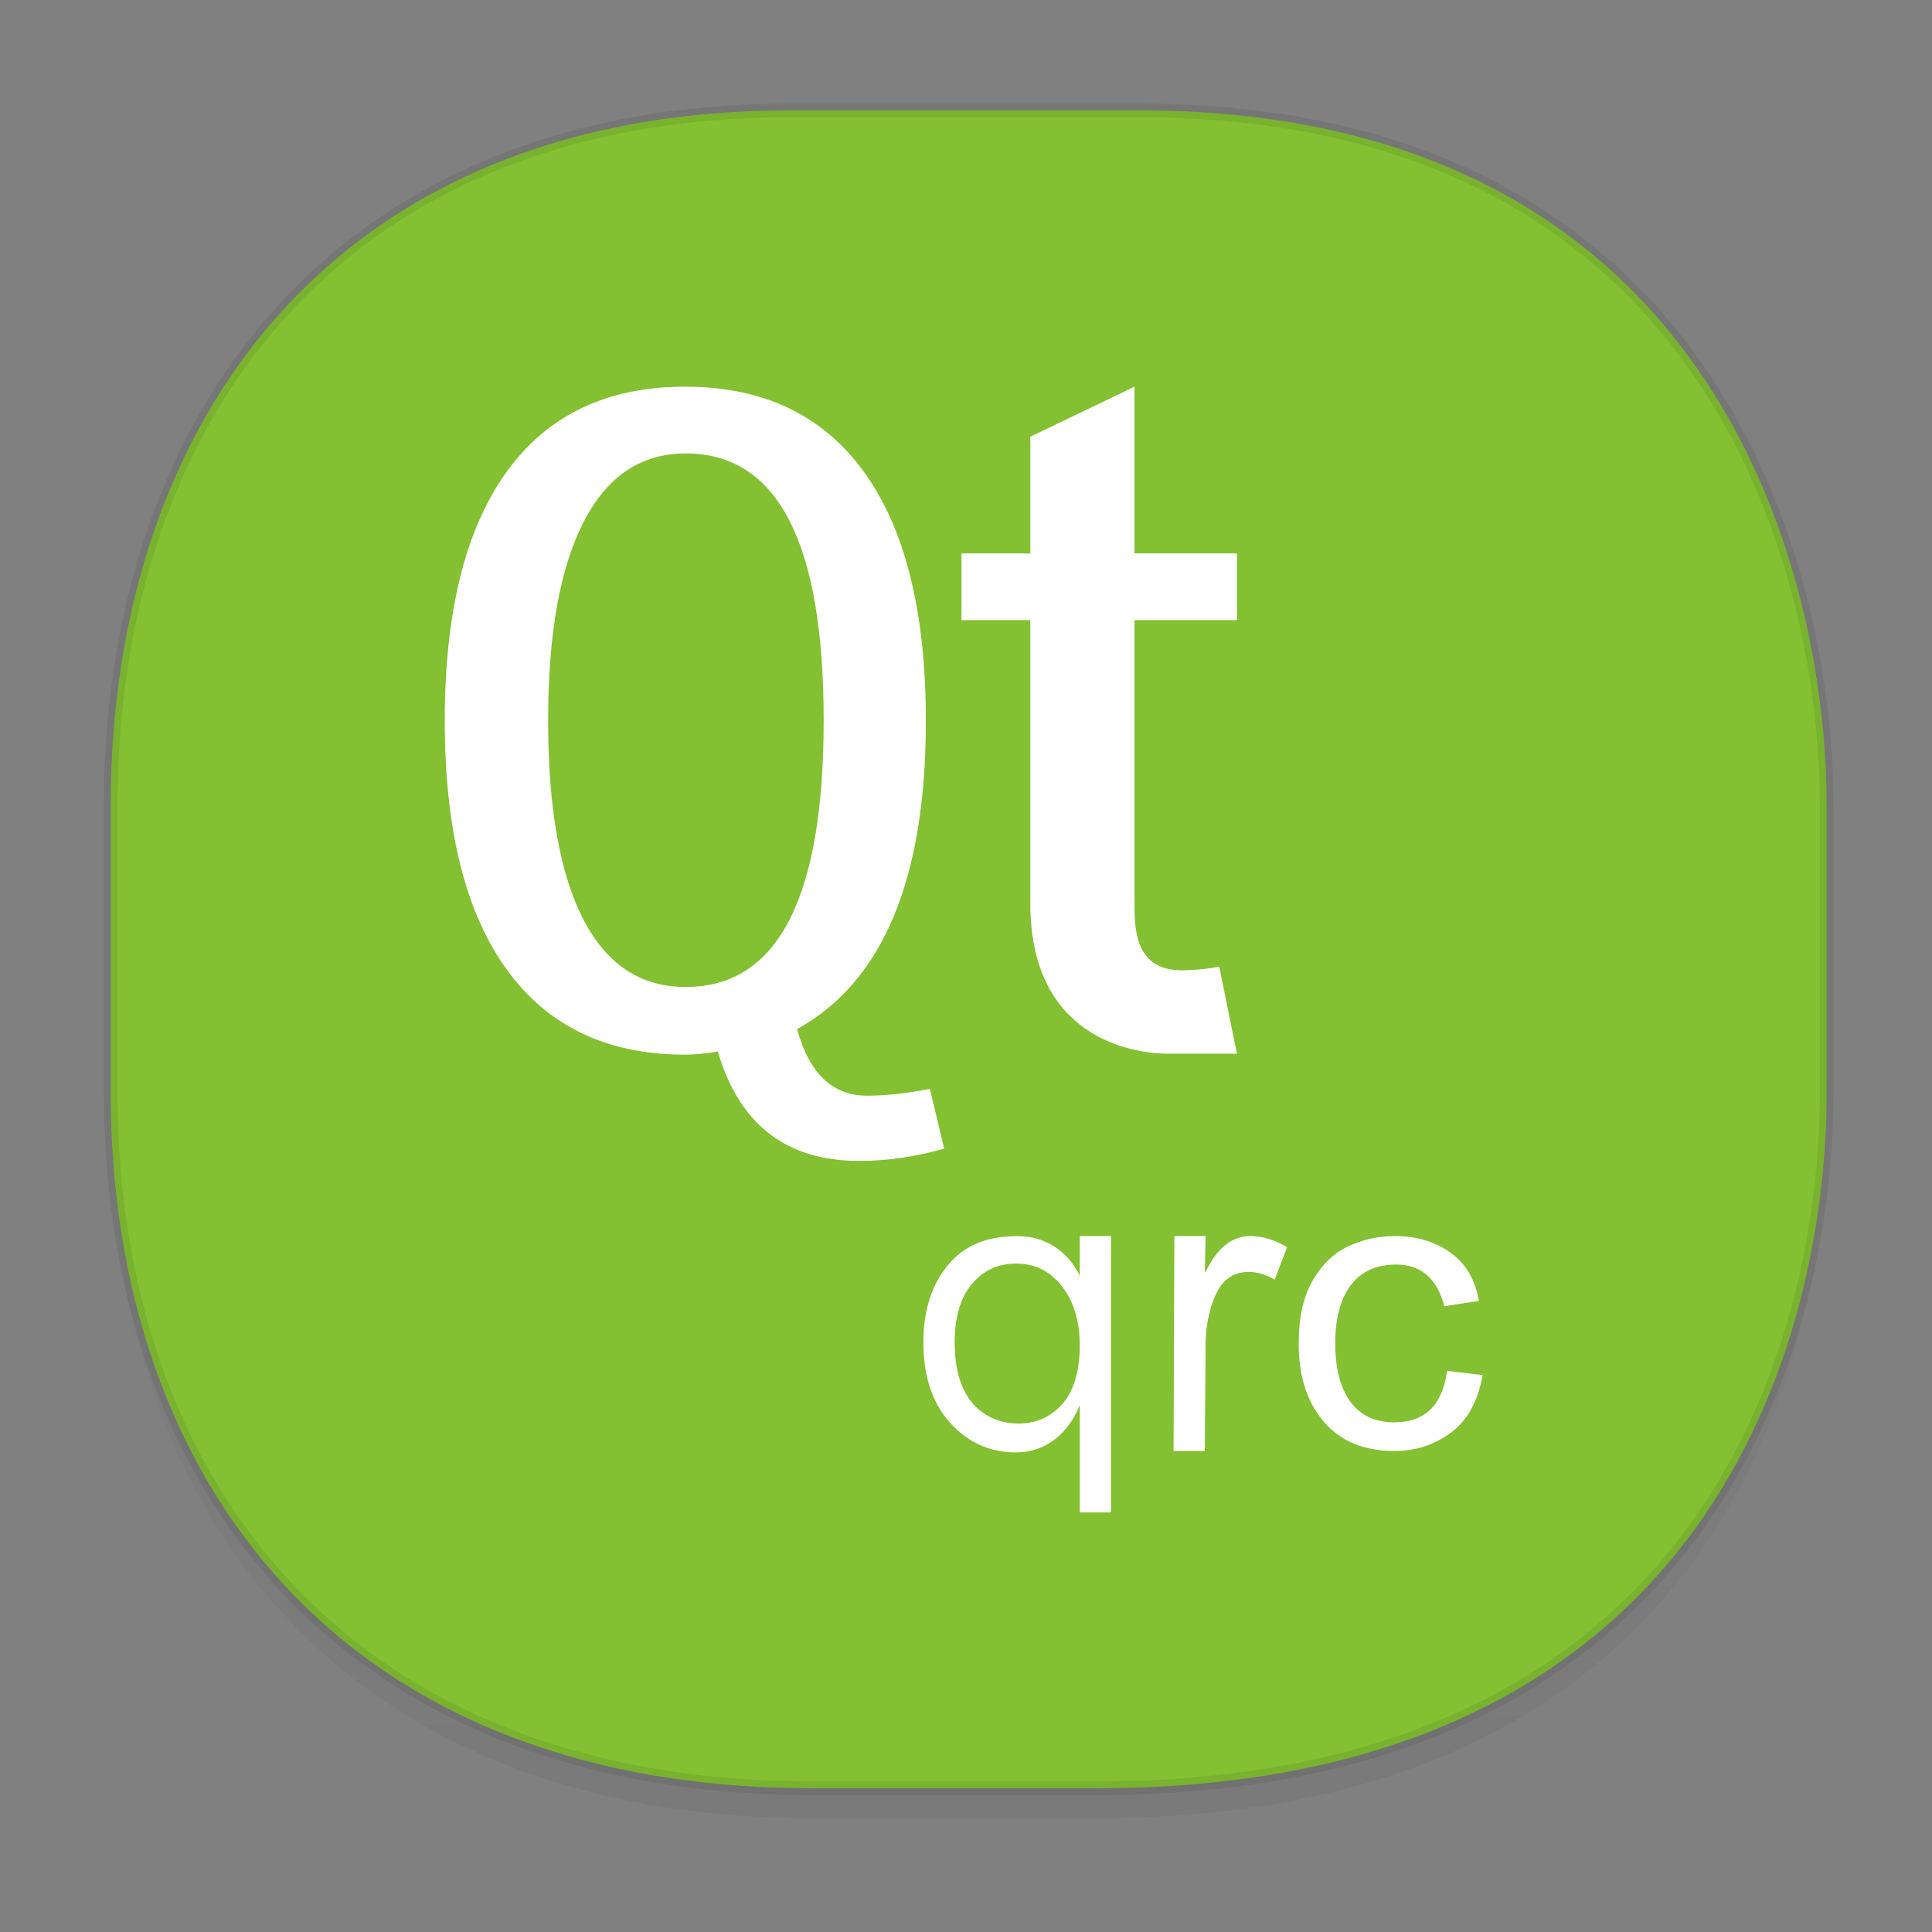 <svg height="48" width="48" xmlns="http://www.w3.org/2000/svg" xmlns:xlink="http://www.w3.org/1999/xlink"><rect width="100%" height="100%" fill="#808080" stroke="none"/><linearGradient id="a" gradientTransform="matrix(.309 0 0 .304 -64.017 1.994)" gradientUnits="userSpaceOnUse" x1="288.112" x2="287.575" y1="141.785" y2="79.008"><stop offset="0" stop-opacity=".047"/><stop offset="1" stop-opacity="0"/></linearGradient><path d="m2.75 26.221v1.669c0 9.574 5.679 17.282 17.441 17.282h7.05c15.393 0 18.143-11.323 18.143-17.282v-1.669c0 5.96-2.751 17.282-18.143 17.282h-7.05c-11.761 0-17.441-7.708-17.441-17.282z" fill="url(#a)"/><path d="m19.649 2.742h8.641c14.147 0 17.093 11.247 17.093 17.282v7.123c0 5.96-2.751 17.282-18.143 17.282h-7.049c-11.761 0-17.441-7.708-17.441-17.282v-7.123c0-9.574 5.564-17.282 16.899-17.282z" style="fill:#83c032;stroke:#000;stroke-width:.337;stroke-linecap:square;stroke-linejoin:bevel;stroke-opacity:.078"/><g fill="#fff" fill-rule="evenodd"><path d="m23.458 28.537c-.714.204-1.42.306-2.117.306-1.805 0-2.975-.906-3.508-2.719-.32.053-.591.079-.812.079-1.937 0-3.416-.708-4.438-2.124-1.022-1.416-1.533-3.472-1.533-6.168 0-2.696.509-4.754 1.526-6.174s2.499-2.13 4.444-2.13c1.945 0 3.428.708 4.45 2.124 1.022 1.416 1.533 3.476 1.533 6.179 0 3.927-1.067 6.48-3.2 7.658.304 1.103.882 1.654 1.736 1.654.476 0 .997-.057 1.563-.17zm-6.423-4.015c-1.121 0-1.971-.565-2.549-1.695-.579-1.13-.868-2.773-.868-4.928 0-2.133.291-3.771.874-4.916.582-1.145 1.43-1.718 2.544-1.718 2.286 0 3.428 2.211 3.428 6.634 0 4.415-1.143 6.623-3.428 6.623zm13.697 1.657h-1.711c-.92 0-3.423-.414-3.423-3.729v-7.043h-1.711v-1.657h1.711v-2.9l2.588-1.243v4.143h2.546v1.657h-2.546v7.035c0 .604 0 1.665 1.17 1.665.304 0 .616-.03.936-.091z"/><path d="m27.603 37.576h-.777v-2.67s-.389 1.178-1.588 1.178c-.648 0-1.193-.246-1.635-.738-.442-.492-.662-1.156-.662-1.992 0-.784.2-1.421.6-1.91.4-.489.954-.733 1.731-.733 1.166 0 1.554.992 1.554.992v-.992h.777zm-2.315-2.208c.457 0 .827-.165 1.112-.494.284-.329.426-.812.426-1.448 0-.6-.147-1.089-.442-1.467-.295-.378-.675-.566-1.139-.566-.446 0-.812.169-1.098.508-.286.339-.429.823-.429 1.452 0 .442.067.813.2 1.114.133.3.322.525.567.675.245.15.513.225.804.225zm6.688-4.382-.306.804c-.22-.126-.436-.189-.646-.189-.332 0-.584.146-.755.438-.171.292-.316.815-.316 1.341l-.02 2.67h-.776l.02-5.34h.776l-.02.891h.02c.283-.594.653-.891 1.11-.891.303 0 .607.092.913.276zm4.859 3.178c-.115.651-.378 1.128-.789 1.431-.411.303-.877.455-1.396.455-.76 0-1.347-.243-1.762-.729-.414-.486-.622-1.13-.622-1.931 0-.664.119-1.195.358-1.595.238-.399.537-.68.896-.842s.735-.243 1.13-.243c.539 0 1.001.136 1.384.409.383.273.619.673.708 1.203l-.859.13c-.089-.343-.233-.601-.432-.774-.199-.173-.453-.26-.762-.26-.497 0-.873.172-1.13.515s-.385.823-.385 1.438c0 .629.126 1.114.377 1.455.252.342.614.512 1.088.512.382 0 .682-.107.9-.32s.356-.533.412-.96z"/></g></svg>